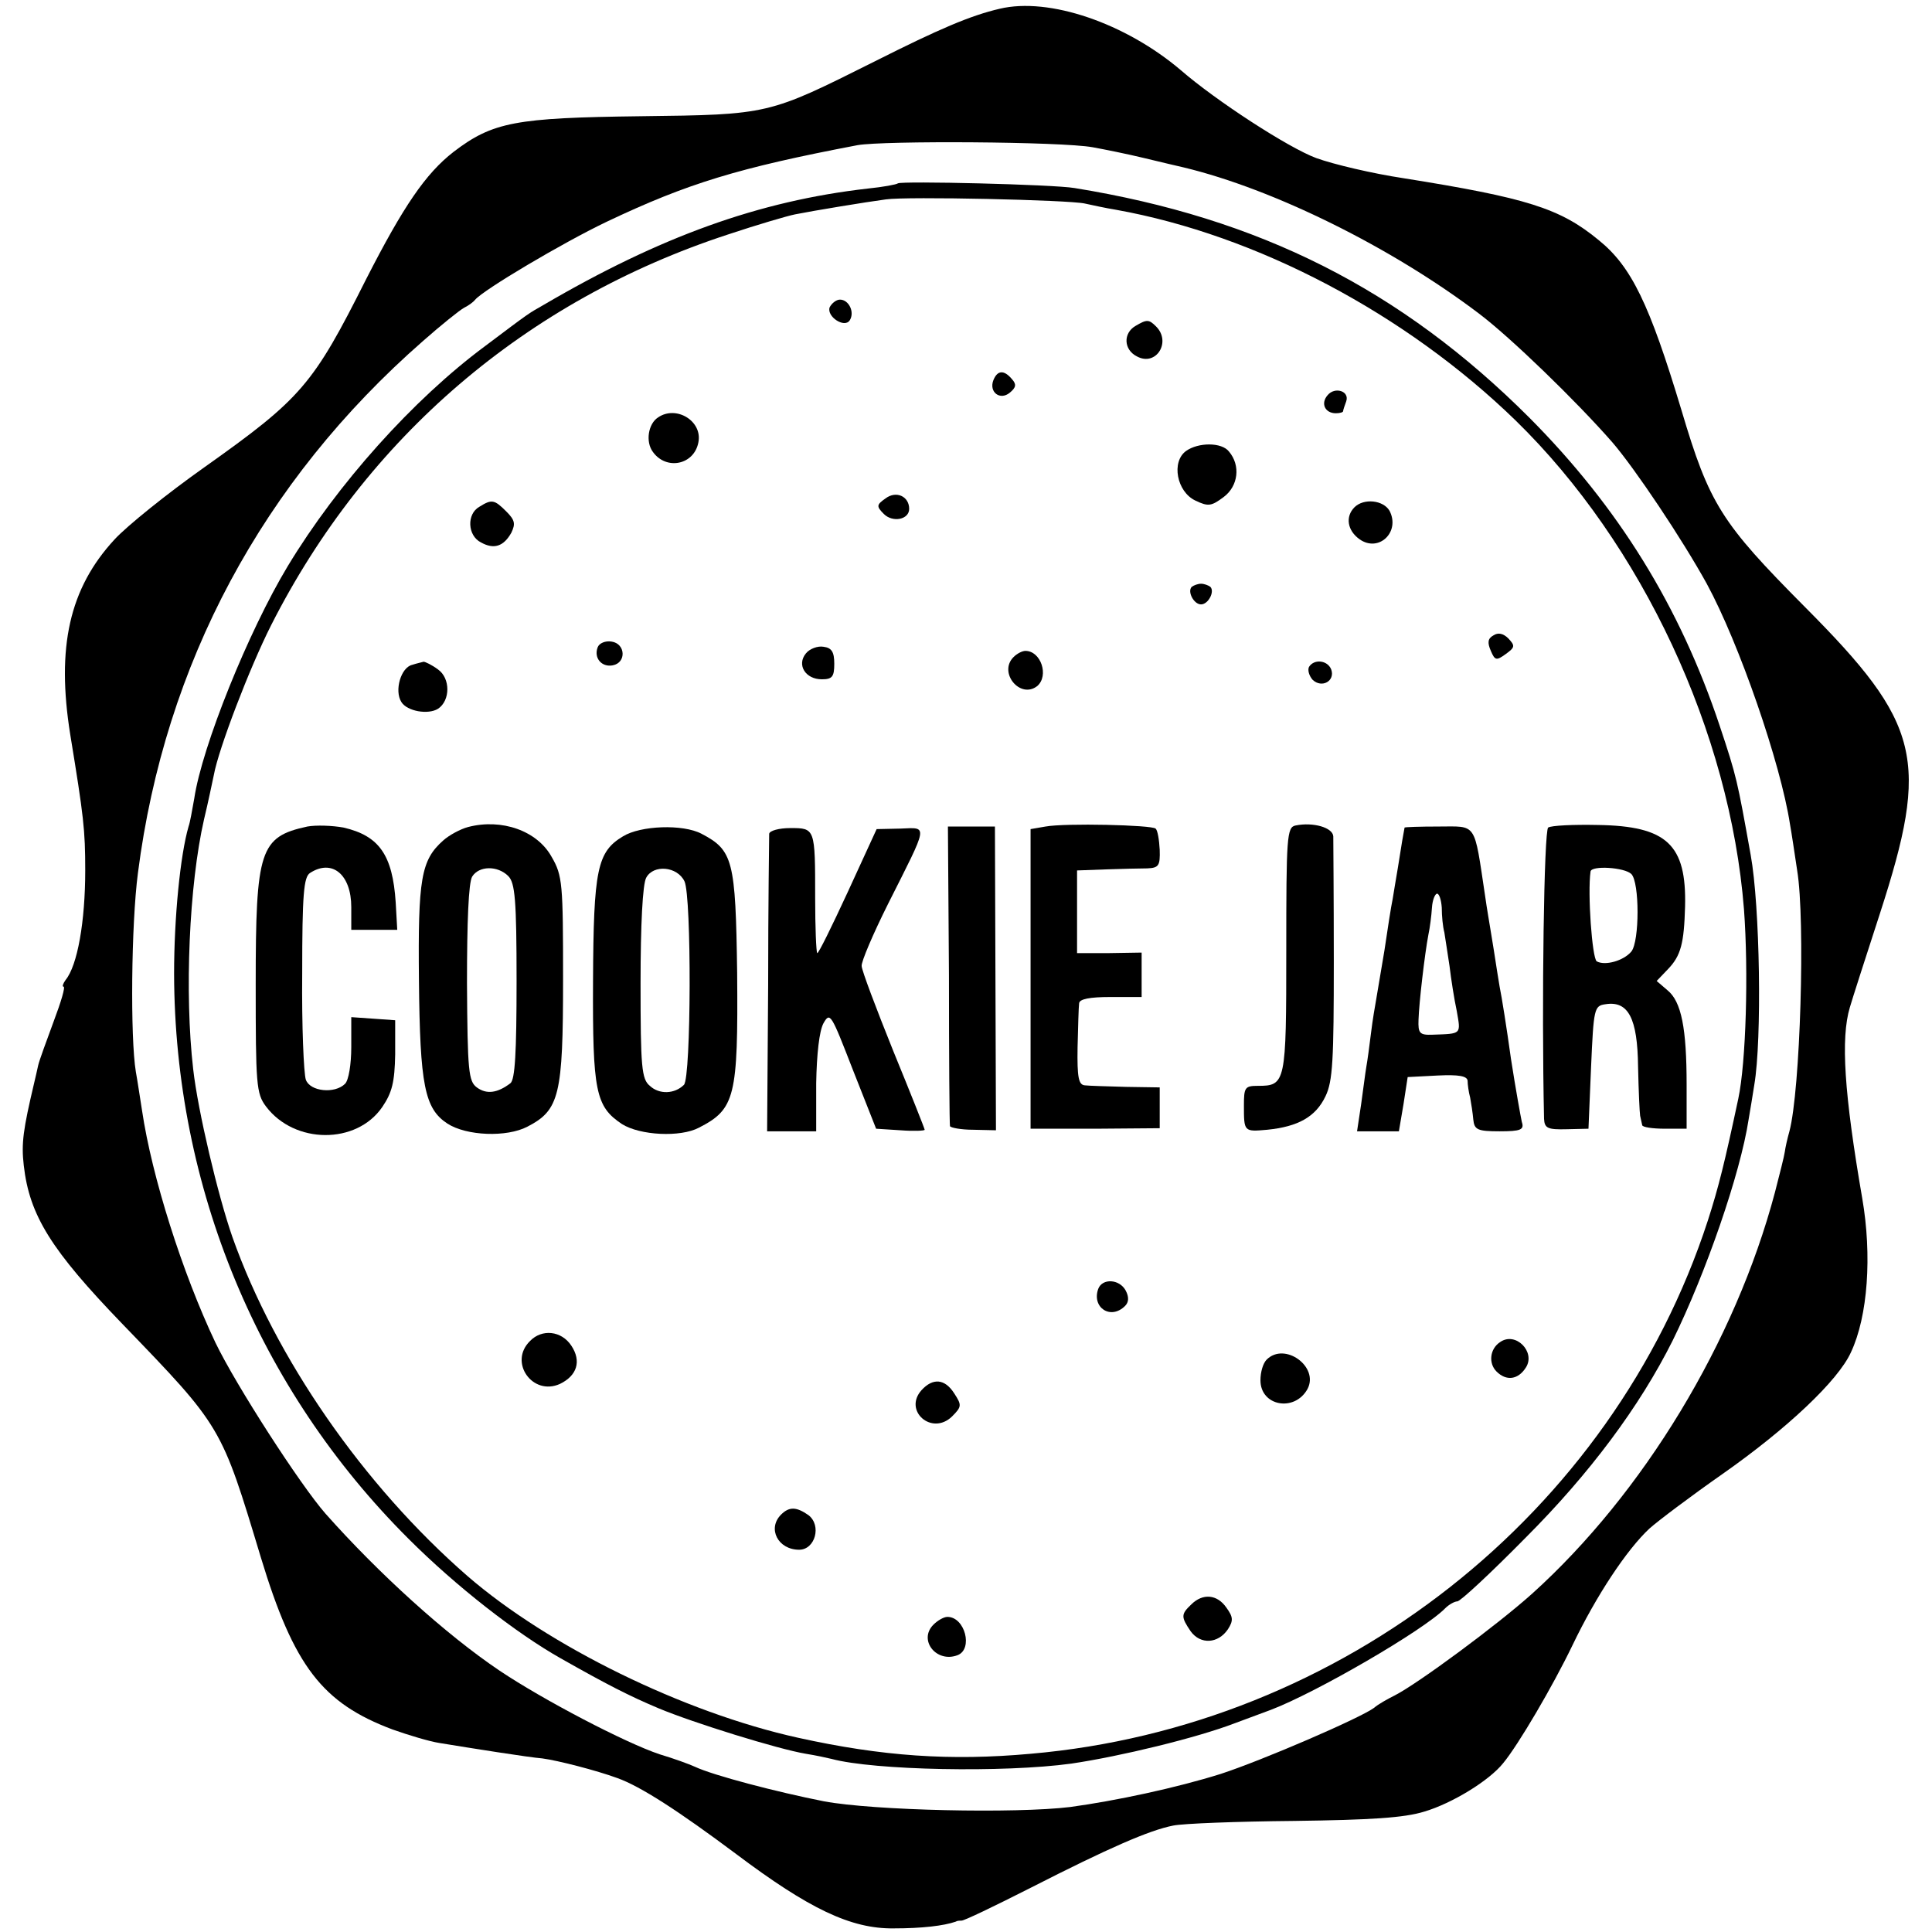 <?xml version="1.0" standalone="no"?>
<!DOCTYPE svg PUBLIC "-//W3C//DTD SVG 20010904//EN"
 "http://www.w3.org/TR/2001/REC-SVG-20010904/DTD/svg10.dtd">
<svg version="1.0" xmlns="http://www.w3.org/2000/svg"
 width="374pt" height="374pt" viewBox="0 0 374 374"
 preserveAspectRatio="xMidYMid meet">
<g transform="translate(0,374) scale(0.1,-0.1)"
fill="#000000" stroke="none">
<path d="M1935 3723 c-56 -13 -117 -39 -242 -102 -206 -103 -203 -103 -453
-106 -242 -3 -286 -11 -362 -69 -54 -42 -97 -105 -169 -246 -103 -205 -125
-231 -314 -365 -72 -51 -149 -113 -173 -139 -88 -95 -113 -209 -86 -378 26
-159 29 -184 29 -263 0 -99 -15 -184 -38 -212 -5 -7 -7 -13 -4 -13 4 0 -5 -30
-19 -67 -14 -38 -28 -76 -30 -85 -2 -10 -6 -26 -8 -35 -21 -89 -25 -116 -20
-159 11 -97 53 -164 191 -307 193 -200 191 -197 268 -452 64 -211 119 -282
255 -333 31 -11 71 -23 90 -26 61 -10 174 -28 200 -30 30 -4 104 -23 145 -38
45 -16 119 -64 230 -147 141 -106 222 -145 305 -144 55 0 97 5 120 13 3 2 8 2
11 2 4 -1 64 28 135 64 151 77 229 111 275 120 19 4 124 8 234 9 149 2 213 6
252 18 54 16 126 60 153 94 29 35 96 149 134 228 46 96 105 185 149 226 18 16
82 64 142 106 124 87 223 180 248 235 33 70 41 188 22 298 -35 203 -42 310
-24 370 4 14 30 95 58 181 97 299 80 368 -145 594 -162 163 -185 199 -239 381
-62 206 -97 278 -160 329 -75 62 -140 82 -378 120 -60 9 -136 27 -169 39 -54
20 -194 111 -262 170 -107 91 -255 142 -351 119z m180 -268 c22 -4 67 -13 100
-21 33 -8 67 -16 76 -18 175 -42 403 -155 572 -283 61 -46 188 -169 258 -249
44 -51 135 -187 183 -274 63 -116 143 -348 161 -465 3 -16 9 -57 14 -90 16
-97 6 -426 -15 -505 -4 -14 -8 -32 -9 -40 -1 -8 -10 -43 -19 -78 -77 -290
-255 -583 -470 -777 -68 -61 -221 -174 -266 -197 -14 -7 -32 -17 -40 -24 -27
-20 -217 -102 -297 -128 -86 -27 -203 -52 -291 -64 -106 -13 -381 -7 -477 11
-91 18 -214 50 -250 67 -11 5 -41 16 -68 24 -66 22 -225 105 -310 162 -104 70
-234 188 -337 304 -49 56 -173 248 -213 331 -64 135 -123 321 -142 449 -4 25
-9 59 -12 75 -11 66 -9 286 4 385 52 405 241 758 552 1030 34 30 70 59 79 64
10 5 19 12 22 16 16 19 169 110 255 151 156 74 254 104 485 148 51 9 394 7
455 -4z"/>
<path d="M1738 3385 c-2 -2 -28 -7 -58 -10 -211 -24 -402 -93 -629 -226 -28
-16 -23 -12 -112 -79 -139 -103 -286 -267 -382 -426 -76 -126 -166 -349 -181
-450 -4 -22 -8 -46 -11 -54 -16 -55 -28 -176 -28 -285 1 -413 163 -804 454
-1094 92 -92 209 -183 294 -231 90 -51 133 -73 190 -97 67 -28 231 -79 285
-88 19 -3 42 -8 50 -10 82 -22 333 -27 464 -9 95 14 243 50 316 78 19 7 51 19
70 26 87 33 296 154 338 197 7 7 18 13 23 13 6 0 65 55 132 123 124 124 221
254 285 382 64 130 131 323 147 428 3 17 8 48 11 67 15 88 11 346 -7 445 -26
145 -27 151 -60 250 -77 231 -196 423 -368 596 -249 249 -523 387 -881 445
-41 7 -336 14 -342 9z m362 -39 c14 -3 41 -9 60 -12 273 -49 561 -201 774
-408 245 -239 415 -604 442 -946 9 -121 4 -297 -11 -367 -26 -122 -38 -171
-59 -236 -185 -568 -709 -980 -1311 -1032 -155 -14 -287 -5 -450 31 -222 49
-484 178 -640 313 -202 176 -372 422 -455 656 -28 80 -67 245 -76 325 -17 147
-8 357 21 484 8 33 16 72 19 86 9 50 69 207 111 290 184 363 493 628 884 756
57 19 115 36 130 39 35 7 138 24 176 29 40 6 354 -1 385 -8z"/>
<path d="M1606 3145 c-6 -18 29 -41 39 -25 10 16 -2 40 -19 40 -7 0 -16 -7
-20 -15z"/>
<path d="M2198 3109 c-24 -14 -23 -46 3 -59 37 -20 67 28 37 58 -14 14 -18 14
-40 1z"/>
<path d="M1923 3004 c-9 -23 13 -40 32 -24 12 10 13 16 4 26 -15 18 -28 18
-36 -2z"/>
<path d="M2570 2975 c-14 -16 -5 -35 16 -35 8 0 14 2 14 4 0 2 3 11 6 19 7 20
-22 29 -36 12z"/>
<path d="M1274 2932 c-19 -12 -25 -47 -10 -67 26 -36 80 -25 88 19 8 41 -43
72 -78 48z"/>
<path d="M2296 2867 c-29 -21 -18 -79 18 -96 25 -12 31 -11 55 7 28 21 33 61
10 88 -14 18 -59 18 -83 1z"/>
<path d="M1714 2775 c-17 -12 -18 -15 -3 -30 17 -17 49 -11 49 10 0 24 -25 36
-46 20z"/>
<path d="M928 2759 c-25 -14 -23 -56 3 -69 25 -14 44 -8 59 19 8 17 7 24 -10
41 -23 23 -28 24 -52 9z"/>
<path d="M2622 2758 c-18 -18 -14 -45 10 -62 37 -26 79 14 58 55 -12 21 -50
25 -68 7z"/>
<path d="M2307 2604 c-9 -9 4 -34 18 -34 14 0 27 25 18 34 -4 3 -12 6 -18 6
-6 0 -14 -3 -18 -6z"/>
<path d="M2891 2510 c-11 -6 -12 -14 -5 -30 8 -19 11 -19 29 -6 18 13 18 16 5
30 -10 10 -20 12 -29 6z"/>
<path d="M1157 2487 c-8 -21 8 -39 29 -35 27 5 25 42 -2 46 -12 2 -24 -3 -27
-11z"/>
<path d="M1560 2475 c-18 -22 -1 -50 31 -50 20 0 24 5 24 30 0 23 -5 31 -21
33 -11 2 -27 -4 -34 -13z"/>
<path d="M1962 2468 c-30 -30 13 -82 46 -56 23 20 7 68 -23 68 -6 0 -16 -5
-23 -12z"/>
<path d="M798 2453 c-22 -5 -35 -50 -21 -72 11 -18 52 -25 71 -13 24 16 24 59
0 76 -12 9 -25 15 -28 15 -3 -1 -13 -3 -22 -6z"/>
<path d="M2534 2449 c-3 -6 0 -17 7 -25 18 -17 44 -2 36 20 -7 18 -33 21 -43
5z"/>
<path d="M595 2140 c-92 -20 -100 -45 -100 -305 0 -194 1 -212 20 -237 55 -73
175 -74 225 -1 19 28 24 48 25 102 l0 66 -42 3 -43 3 0 -58 c0 -33 -5 -64 -12
-71 -20 -20 -68 -15 -76 8 -4 12 -8 104 -7 206 0 153 3 186 15 194 43 28 80
-3 80 -66 l0 -44 44 0 45 0 -3 53 c-6 92 -32 129 -101 145 -22 4 -53 5 -70 2z"/>
<path d="M906 2139 c-15 -4 -37 -16 -48 -26 -43 -38 -49 -74 -47 -271 2 -203
11 -248 55 -277 37 -24 115 -27 155 -6 62 32 69 61 69 285 0 185 -1 201 -22
237 -28 51 -97 75 -162 58z m78 -95 c13 -13 16 -46 16 -203 0 -139 -3 -191
-12 -198 -25 -19 -46 -22 -65 -8 -16 12 -18 31 -19 202 0 119 3 194 10 206 13
21 49 22 70 1z"/>
<path d="M2024 2140 l-29 -5 0 -290 0 -290 125 0 125 1 0 39 0 40 -65 1 c-36
1 -72 2 -80 3 -12 1 -15 15 -14 74 1 39 2 78 3 85 1 8 20 12 61 12 l60 0 0 43
0 43 -62 -1 -63 0 0 80 0 80 55 2 c30 1 66 2 81 2 22 1 25 5 24 36 -1 19 -4
38 -8 41 -7 7 -175 11 -213 4z"/>
<path d="M2508 2142 c-17 -3 -18 -23 -18 -242 0 -257 -1 -262 -55 -262 -25 0
-27 -3 -27 -38 0 -51 0 -51 45 -47 60 6 94 25 113 65 14 29 16 70 16 261 0
124 -1 233 -1 242 -1 17 -39 28 -73 21z"/>
<path d="M2997 2138 c-8 -5 -13 -339 -8 -564 1 -18 7 -21 44 -20 l42 1 5 119
c5 114 6 119 28 122 44 7 62 -27 63 -121 1 -47 3 -89 4 -95 1 -5 3 -13 4 -18
0 -4 20 -7 44 -7 l42 0 0 85 c0 109 -10 161 -37 183 l-21 18 22 23 c25 26 31
50 33 121 3 120 -35 156 -169 158 -47 1 -90 -1 -96 -5z m161 -90 c16 -16 16
-130 0 -150 -15 -18 -51 -28 -67 -19 -9 6 -18 132 -12 174 2 12 66 8 79 -5z"/>
<path d="M1206 2121 c-50 -30 -57 -64 -58 -280 -1 -214 5 -243 56 -277 35 -22
113 -26 149 -7 70 36 76 59 74 300 -3 218 -8 237 -69 269 -36 19 -118 16 -152
-5z m119 -87 c14 -29 13 -380 -1 -394 -18 -18 -48 -19 -66 -2 -16 13 -18 36
-18 199 0 112 4 192 11 204 14 26 60 22 74 -7z"/>
<path d="M1489 2126 c0 -6 -2 -138 -2 -293 l-2 -283 48 0 47 0 0 93 c1 57 6
101 14 116 13 23 15 18 57 -90 l45 -114 47 -3 c26 -2 47 -1 47 1 0 2 -27 70
-61 153 -33 82 -61 156 -61 164 -1 8 22 62 51 120 79 157 78 148 24 146 l-46
-1 -56 -122 c-31 -67 -57 -120 -59 -118 -2 2 -4 50 -4 107 0 135 0 135 -48
135 -22 0 -40 -5 -41 -11z"/>
<path d="M1837 1853 c0 -159 1 -290 2 -293 1 -3 21 -7 45 -7 l44 -1 -1 294 -1
294 -46 0 -45 0 2 -287z"/>
<path d="M2719 2138 c-1 -4 -7 -39 -13 -78 -3 -19 -8 -46 -10 -60 -3 -14 -10
-59 -16 -100 -7 -41 -14 -84 -16 -95 -2 -11 -7 -40 -10 -65 -3 -25 -7 -54 -9
-65 -2 -11 -6 -44 -10 -72 l-8 -53 41 0 40 0 9 53 8 52 58 3 c41 2 57 -1 58
-10 0 -7 2 -22 5 -33 2 -11 5 -30 6 -42 2 -20 8 -23 51 -23 41 0 48 3 43 18
-2 9 -12 64 -21 122 -8 58 -18 121 -22 140 -3 19 -7 42 -8 50 -1 8 -5 31 -8
50 -3 19 -9 53 -12 75 -22 146 -15 135 -91 135 -35 0 -64 -1 -65 -2z m72 -155
c0 -16 2 -37 5 -48 2 -11 6 -40 10 -65 3 -25 9 -64 14 -87 8 -46 10 -44 -47
-46 -25 -1 -28 3 -27 29 1 33 12 127 19 164 3 14 6 37 7 53 1 15 6 27 10 27 4
0 8 -12 9 -27z"/>
<path d="M2126 1245 c-13 -36 24 -61 52 -33 7 7 8 17 1 30 -12 22 -45 24 -53
3z"/>
<path d="M1026 1144 c-42 -41 5 -107 58 -83 33 16 42 44 22 74 -19 29 -57 33
-80 9z"/>
<path d="M2904 1142 c-20 -13 -23 -41 -7 -57 19 -19 42 -16 57 8 19 30 -20 70
-50 49z"/>
<path d="M2452 1108 c-7 -7 -12 -24 -12 -40 0 -50 66 -62 91 -17 23 43 -44 92
-79 57z"/>
<path d="M1784 1049 c-36 -40 20 -89 59 -51 19 19 19 22 4 45 -18 28 -41 30
-63 6z"/>
<path d="M1512 808 c-27 -27 -6 -68 35 -68 31 0 44 47 18 67 -23 16 -37 17
-53 1z"/>
<path d="M2306 634 c-20 -19 -20 -24 -1 -52 19 -26 53 -24 72 4 11 17 10 24
-3 42 -18 26 -46 28 -68 6z"/>
<path d="M1807 595 c-30 -30 6 -75 47 -59 30 12 14 74 -20 74 -7 0 -19 -7 -27
-15z"/>
</g>
</svg>
